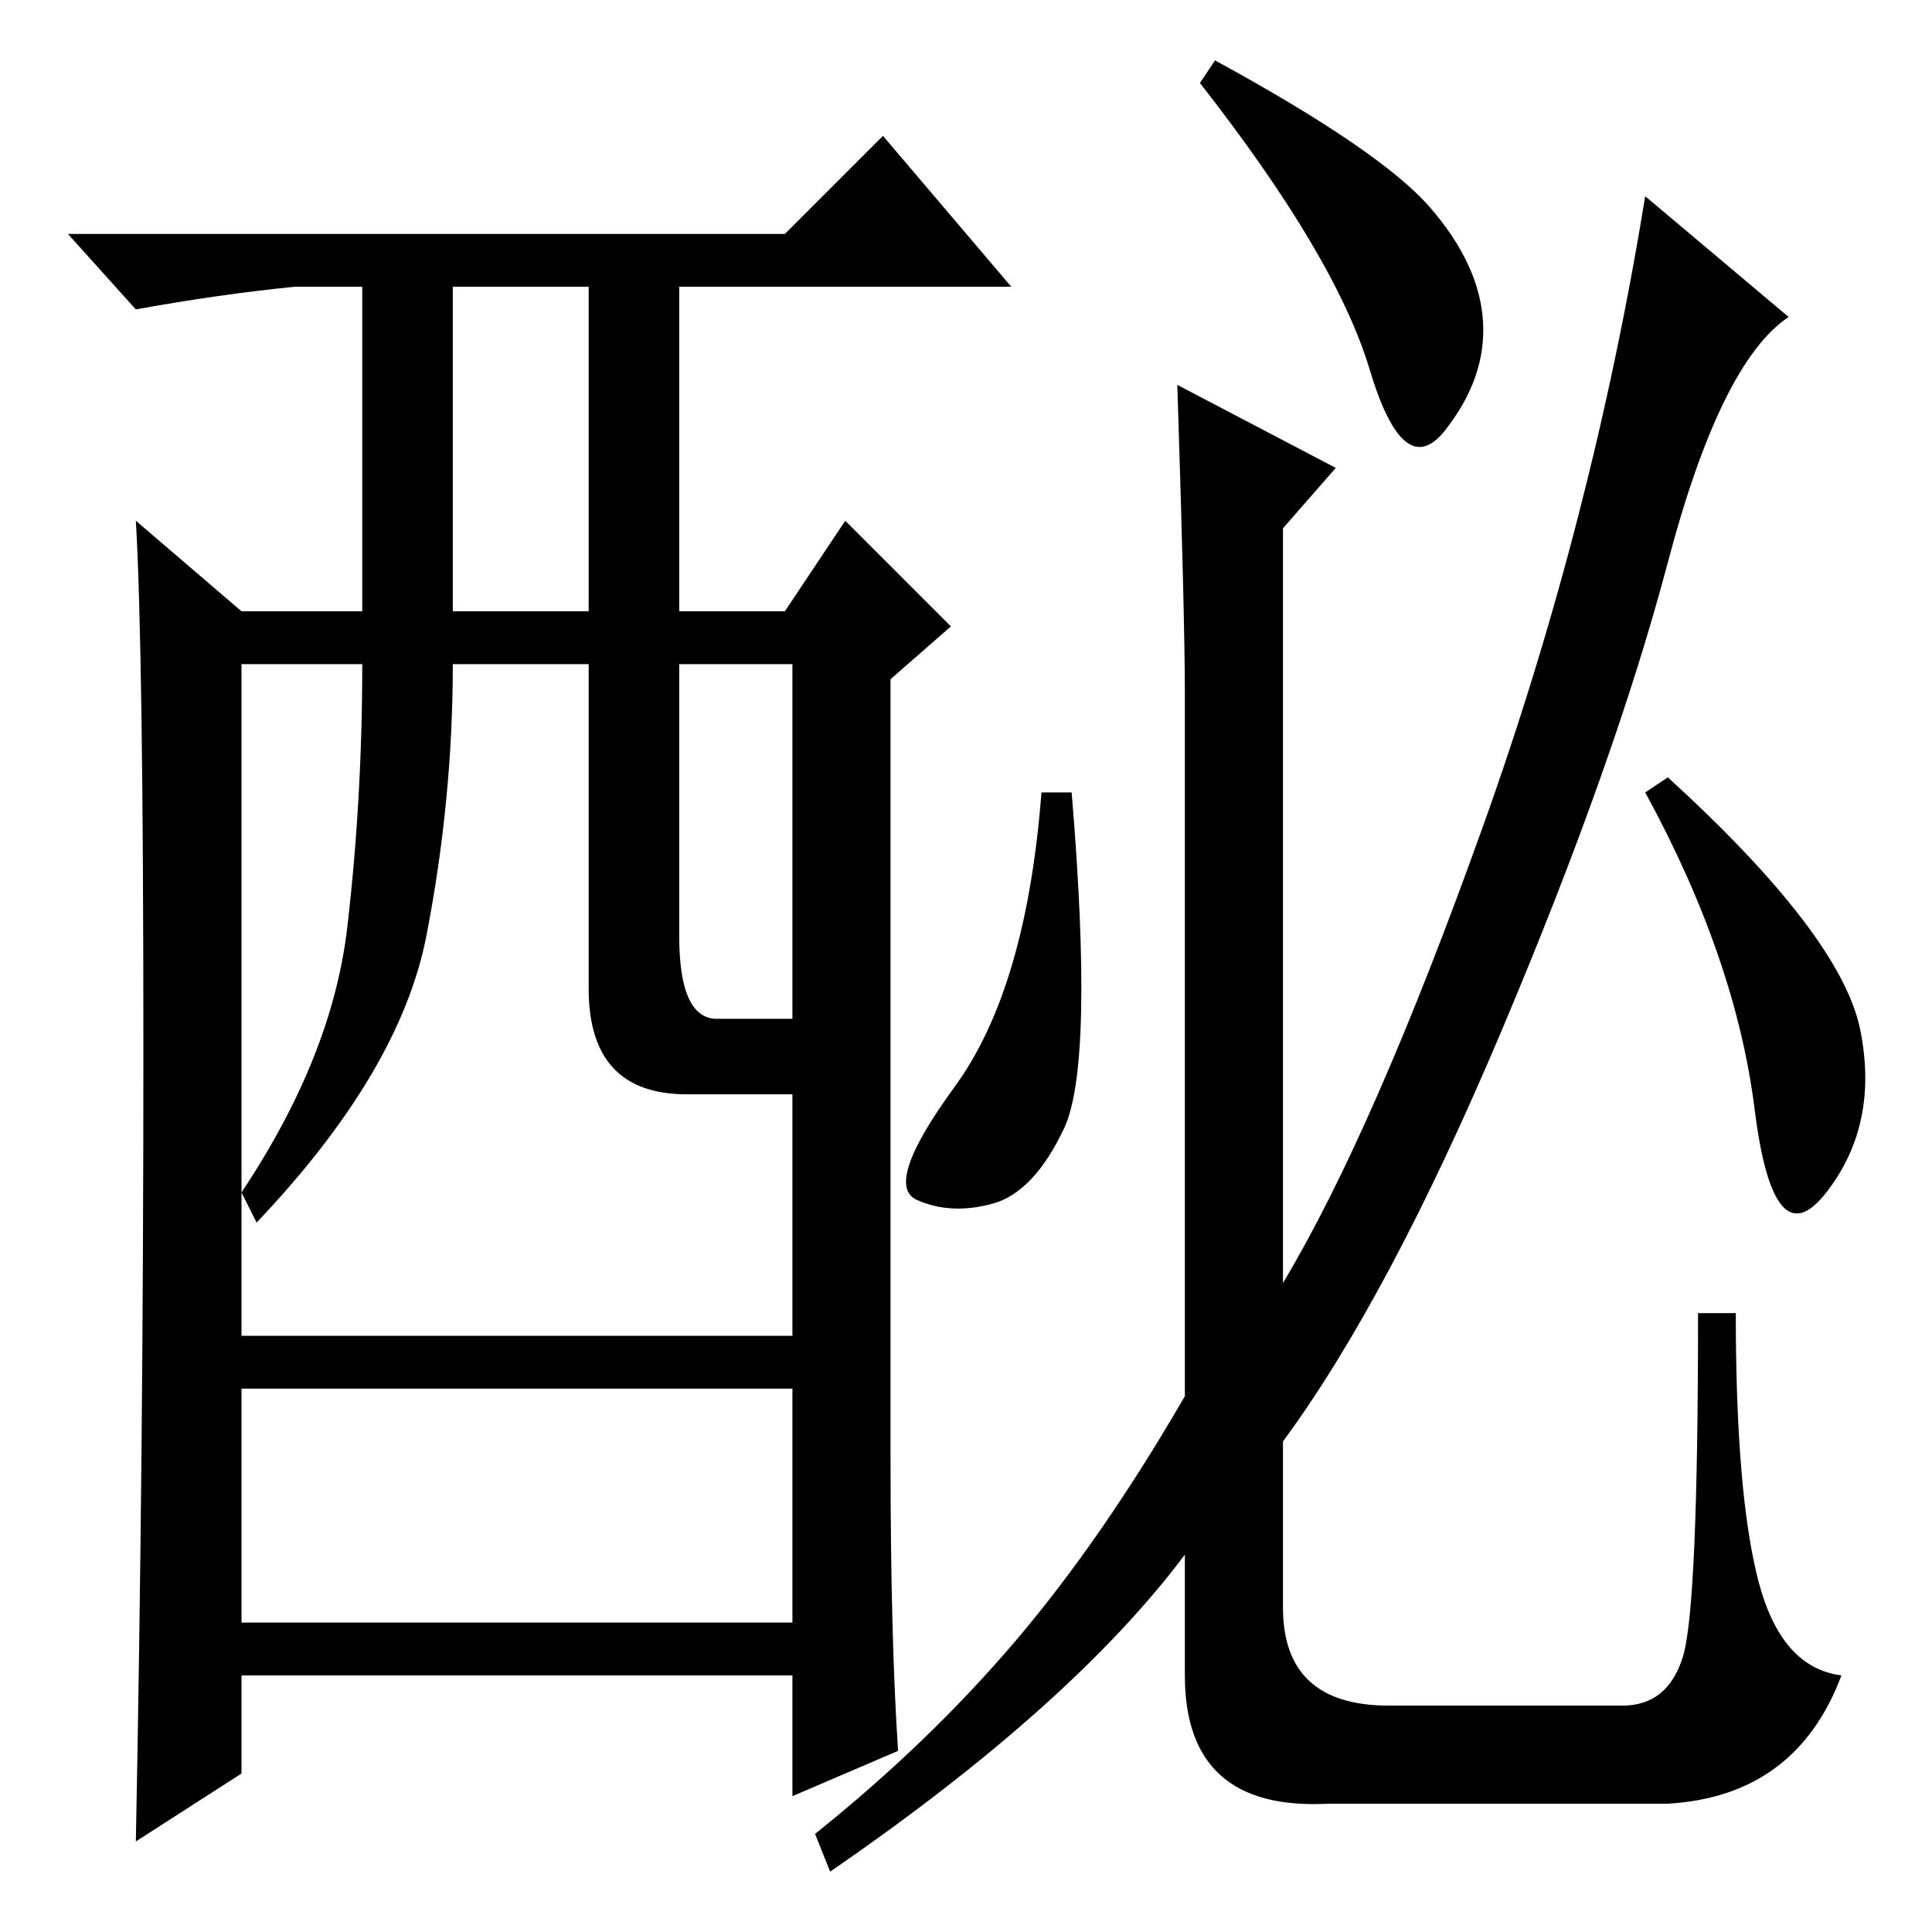 <?xml version="1.0" standalone="no"?>
<!DOCTYPE svg PUBLIC "-//W3C//DTD SVG 1.1//EN" "http://www.w3.org/Graphics/SVG/1.1/DTD/svg11.dtd" >
<svg xmlns="http://www.w3.org/2000/svg" xmlns:xlink="http://www.w3.org/1999/xlink" version="1.1" viewBox="0 -36 256 256">
  <g transform="matrix(1 0 0 -1 0 220)">
   <path fill="currentColor"
d="M119 24l-14 -6v16h-73v-13l-14 -9q1 51 1 104.5t-1 70.5l14 -12h16v43h-9q-10 -1 -21 -3l-9 10h95l13 13l17 -20h-44v-43h14l8 12l14 -14l-8 -7v-103q0 -24 1 -39zM60 175h18v43h-18v-43zM78 125v43h-18q0 -18 -3.5 -36t-22.5 -38l-2 4q12 18 14 35t2 35h-16v-89h73v32
h-14q-13 0 -13 14zM90 132q0 -11 5 -11h10v47h-15v-36zM105 72h-73v-31h73v31zM141 106.5q-4 -8.5 -9.5 -10t-10 0.5t5 15t11.5 39h4q3 -36 -1 -44.5zM221 17h-45q-19 -1 -19 17v16q-15 -20 -47 -42l-2 5q15 12 26.5 25.5t22.5 32.5v93q0 10 -1 41l21 -11l-7 -8v-100
q12 20 26.5 60.5t21.5 83.5l19 -16q-9 -6 -16 -32.5t-22 -62t-29 -54.5v-22q0 -13 14 -13h31q6 0 8 6.5t2 45.5h5q0 -24 3 -35.5t11 -12.5q-6 -16 -23 -17zM189.5 228.5q6.5 -7.5 7 -15t-5 -14.5t-10 8t-22.5 38l2 3q22 -12 28.5 -19.5zM246.5 119.5q2.5 -12.5 -4.5 -21.5
t-9.5 11t-14.5 42l3 2q23 -21 25.5 -33.5z" />
  </g>

</svg>
